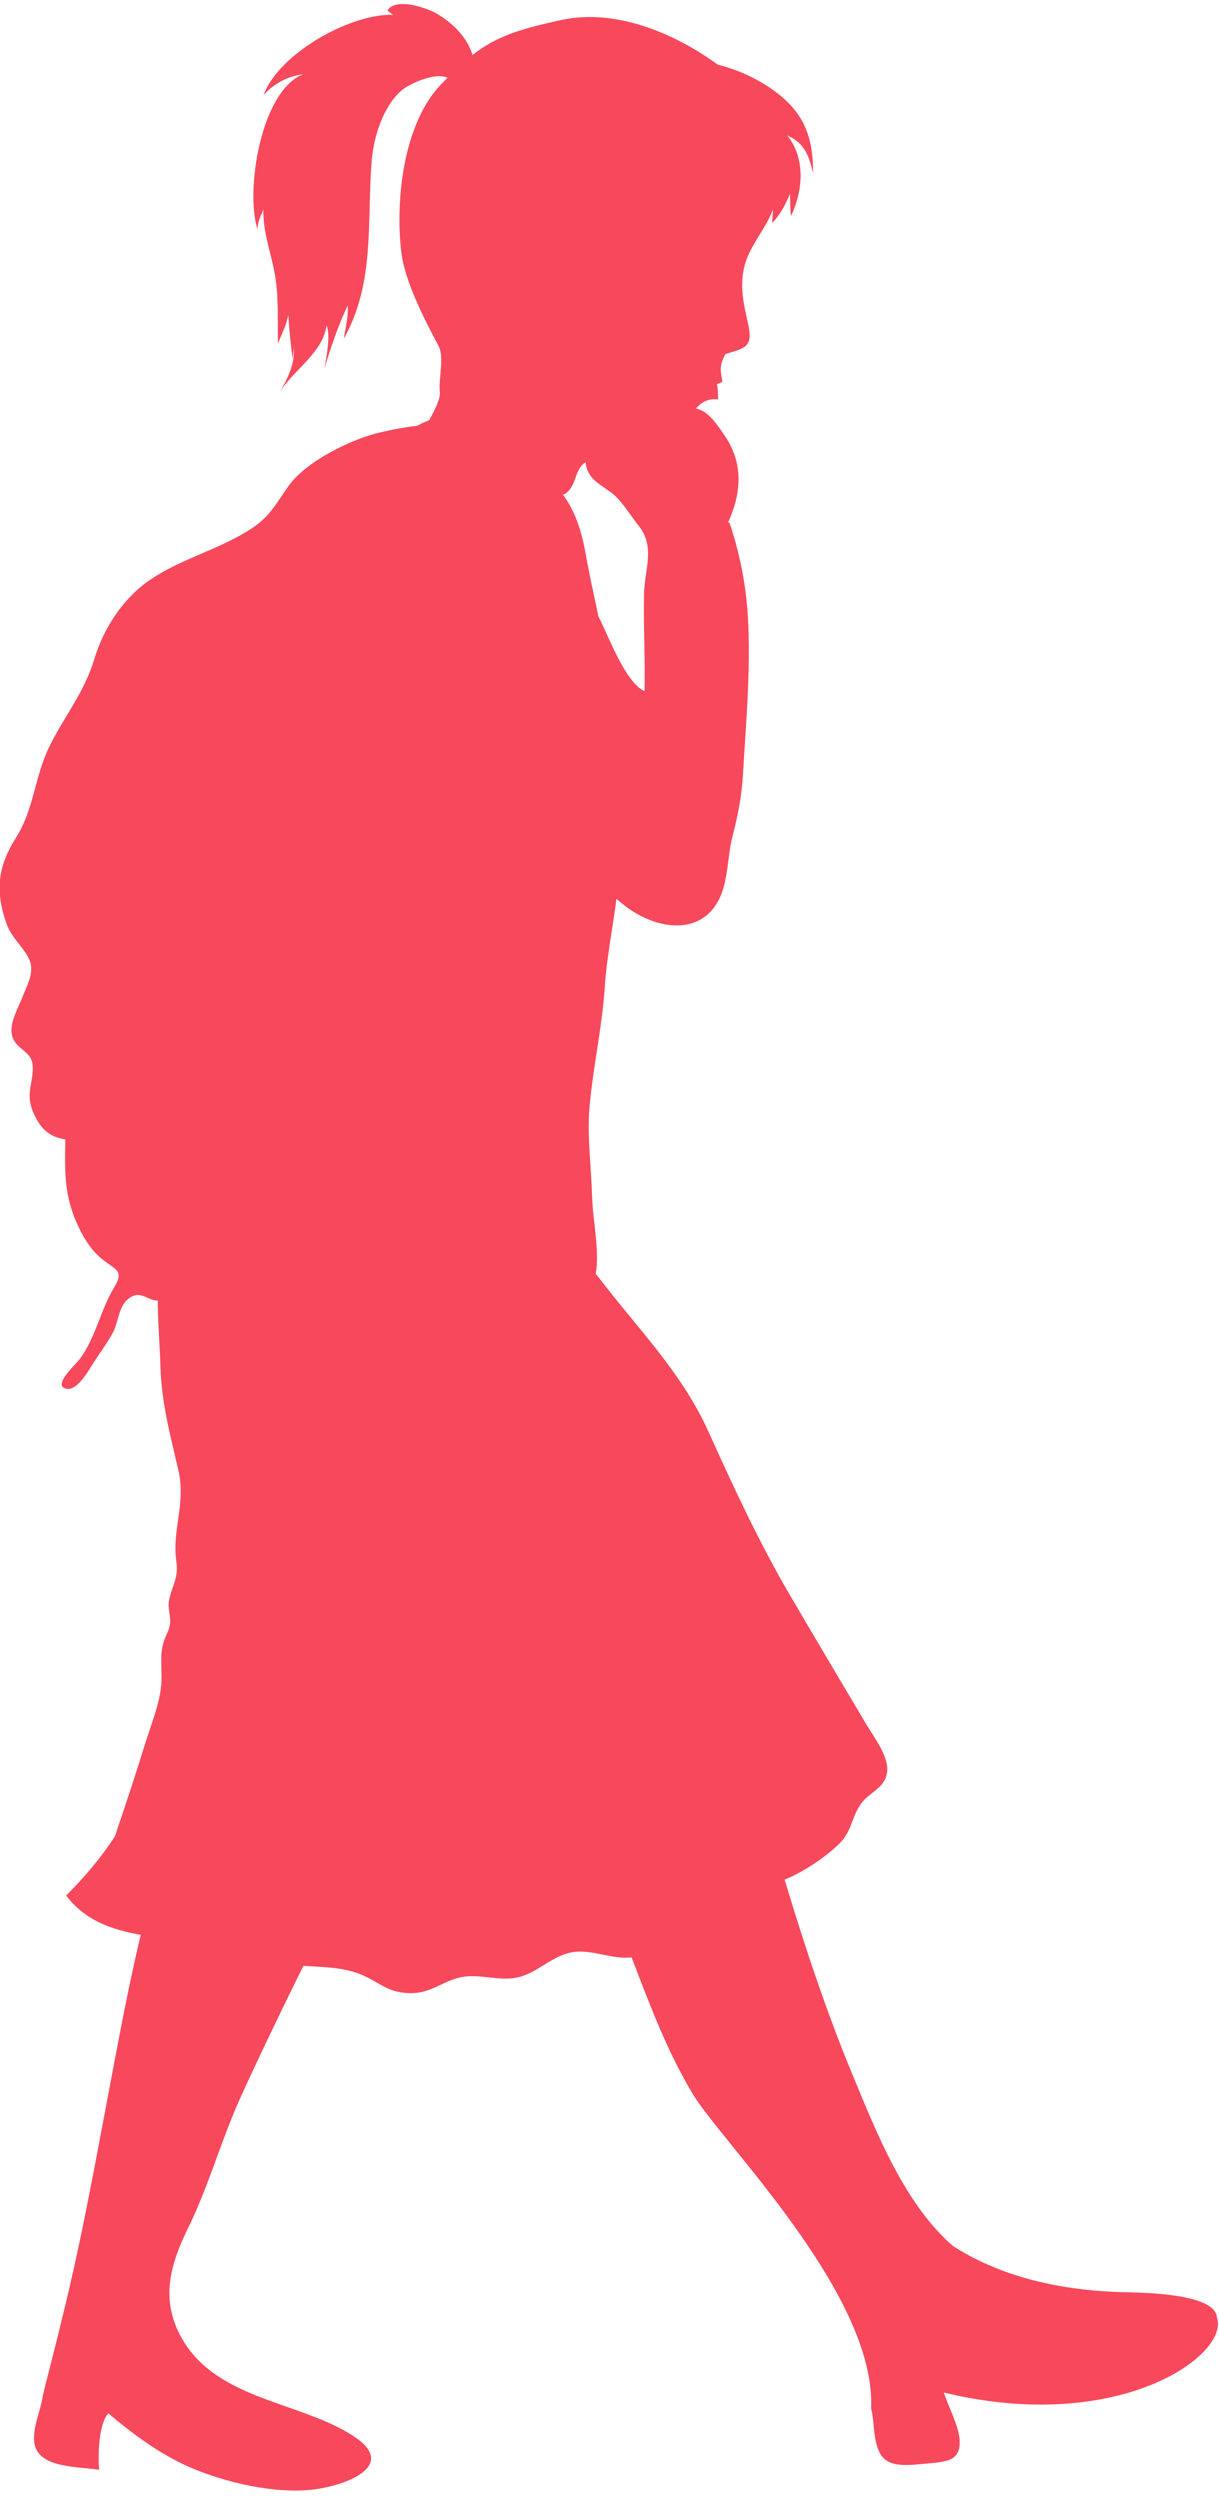 <?xml version="1.0" encoding="UTF-8" standalone="no"?>
<svg width="119px" height="244px" viewBox="0 0 119 244" version="1.1" xmlns="http://www.w3.org/2000/svg" xmlns:xlink="http://www.w3.org/1999/xlink" xmlns:sketch="http://www.bohemiancoding.com/sketch/ns">
    <!-- Generator: Sketch 3.4.4 (17249) - http://www.bohemiancoding.com/sketch -->
    <title>girl_5</title>
    <desc>Created with Sketch.</desc>
    <defs></defs>
    <g id="Page-1" stroke="none" stroke-width="1" fill="none" fill-rule="evenodd" sketch:type="MSPage">
        <g id="Welcome" sketch:type="MSArtboardGroup" transform="translate(-52, -155)" fill="#F7485C">
            <g id="People" sketch:type="MSLayerGroup" transform="translate(6.373, 150)">
                <g id="girl_5" transform="translate(45, 5)" sketch:type="MSShapeGroup">
                    <path d="M41.345,41.561 C41.734,41.351 42.131,41.165 42.534,41.005 L42.534,41.005 C43.066,40.003 43.642,38.946 43.561,38.219 C43.426,36.991 44.022,34.864 43.439,33.768 C42.083,31.219 40.147,27.472 39.808,24.651 C39.208,19.681 39.953,12.139 43.656,8.263 C43.88,8.028 44.096,7.805 44.308,7.591 L44.308,7.591 C43.13,7.022 40.589,8.167 39.835,8.822 C38.002,10.413 37.096,13.401 36.912,15.703 C36.435,21.661 37.255,27.614 34.191,33.055 C34.361,31.934 34.63,30.969 34.581,29.797 C33.723,31.548 32.843,34.092 32.284,36.026 C32.481,34.941 32.921,32.727 32.511,31.77 C32.07,34.52 29.353,36.027 27.911,38.297 C28.677,37.035 29.461,35.429 29.31,33.897 C29.282,34.295 29.231,34.646 29.189,35.037 C29.01,33.614 28.855,32.133 28.765,30.687 C28.624,31.716 28.121,32.578 27.757,33.543 C27.73,31.18 27.852,28.644 27.377,26.339 C26.969,24.353 26.299,22.525 26.336,20.466 C26.058,21.076 25.782,21.697 25.77,22.382 C24.554,18.69 26.068,8.87 30.218,7.249 C28.801,7.407 27.249,8.195 26.351,9.31 C27.785,5.246 34.848,1.304 39,1.449 C38.879,1.387 38.602,1.127 38.442,1.037 C39.222,-0.291 42.296,0.756 43.312,1.36 C44.845,2.272 46.231,3.637 46.753,5.368 C49.052,3.575 51.227,2.861 55.462,1.946 C60.586,0.838 66.302,3.105 70.714,6.322 C72.679,6.793 74.649,7.728 76.199,8.858 C79.081,10.956 80.015,13.309 80,16.897 C79.603,15.23 79.175,13.954 77.484,13.221 C79.294,15.499 79.018,18.637 77.835,21.096 C77.768,20.376 77.759,19.62 77.755,18.885 C77.348,19.903 76.778,20.984 76,21.765 C76.03,21.301 76.068,20.856 76.094,20.424 L76.094,20.424 C75.91,20.892 75.712,21.316 75.517,21.668 C74.595,23.334 73.496,24.662 73.191,26.494 C72.889,28.314 73.262,29.842 73.647,31.551 C74.186,33.946 73.344,33.941 71.444,34.557 C70.862,35.627 70.927,36.143 71.159,37.277 C70.949,37.328 70.811,37.436 70.605,37.499 C70.743,37.948 70.687,38.499 70.748,38.98 C69.76,38.863 69.079,39.254 68.577,39.872 C69.822,40.113 70.724,41.582 71.368,42.515 C73.208,45.18 73.019,48.121 71.717,50.959 L71.876,51.108 C73.005,54.568 73.593,57.748 73.702,61.657 C73.834,66.444 73.435,70.839 73.16,75.535 C73.032,77.712 72.675,79.535 72.133,81.638 C71.643,83.542 71.72,85.92 70.858,87.7 C69.053,91.428 64.637,90.722 61.65,88.418 C61.357,88.193 61.077,87.963 60.805,87.729 C60.439,90.599 59.854,93.453 59.664,96.345 C59.407,100.265 58.526,104.116 58.178,108.015 C57.925,110.849 58.351,113.915 58.43,116.769 C58.496,119.171 59.181,122.053 58.779,124.381 L58.779,124.381 L58.845,124.383 C62.648,129.419 67.109,133.808 69.757,139.662 C72.217,145.097 74.682,150.452 77.721,155.646 C80.196,159.88 82.706,164.096 85.204,168.308 C85.915,169.506 87.428,171.447 87.227,172.957 C87.01,174.587 85.454,174.901 84.645,176.091 C83.674,177.521 83.81,178.776 82.457,180.047 C81.069,181.352 79.051,182.7 77.264,183.433 C77.25,183.439 77.235,183.445 77.221,183.451 C79.13,189.782 81.295,196.32 83.789,202.341 C86.159,208.065 88.899,215.097 93.671,219.221 C99.873,223.196 107.088,223.64 110.538,223.721 C112.17,223.759 119.219,223.837 119.412,226.14 C120.778,229.787 109.899,237.665 92.765,233.506 C93.214,234.891 94.219,236.779 94.305,238.09 C94.438,240.142 93.167,240.26 91.133,240.438 C89.485,240.582 87.668,240.867 86.769,239.785 C85.82,238.645 86.024,236.392 85.664,235.055 C86.173,223.985 71.108,209.116 68.274,204.402 C65.683,200.089 64.044,195.597 62.284,191.046 L62.284,191.046 C62.145,191.055 62.006,191.062 61.865,191.067 C59.977,191.127 58.061,190.123 56.173,190.6 C54.355,191.06 52.932,192.626 51.113,193.002 C49.348,193.367 47.476,192.65 45.787,192.945 C43.786,193.296 42.754,194.633 40.455,194.526 C38.325,194.425 37.583,193.38 35.744,192.659 C34.021,191.982 32.134,191.993 30.242,191.863 L30.242,191.863 C27.4,197.622 24.433,203.863 23.536,206.012 C21.941,209.838 20.806,213.749 18.978,217.477 C17.331,220.831 16.379,224.052 18.014,227.521 C21.187,234.248 29.715,234.237 35.109,237.747 C39.577,240.651 34.389,242.552 31.396,242.954 C27.583,243.465 22.591,242.306 19.075,240.764 C16.202,239.504 13.549,237.524 11.207,235.542 C10.27,236.498 10.157,239.705 10.315,241.044 C7.71,240.694 3.82,240.85 3.948,237.854 C4.014,236.316 4.558,235.398 4.806,233.829 C4.882,233.349 6.126,228.768 7.425,223.2 C9.972,212.282 12.2,197.678 14.374,188.839 C11.543,188.348 8.901,187.43 7.089,185.001 C8.963,183.122 10.537,181.241 11.854,179.216 C11.957,178.897 12.055,178.587 12.152,178.303 C13.095,175.537 13.961,172.873 14.842,170.041 C15.368,168.349 16.137,166.47 16.344,164.674 C16.518,163.16 16.172,161.786 16.572,160.362 C16.792,159.58 17.139,159.18 17.231,158.459 C17.318,157.78 16.983,156.952 17.119,156.252 C17.43,154.659 18.086,154.085 17.835,152.334 C17.408,149.343 18.784,146.757 18.047,143.532 C17.275,140.162 16.386,136.922 16.286,133.339 C16.226,131.155 16.028,129.042 16.028,126.93 C15.069,126.99 14.301,125.791 13.123,126.79 C12.17,127.595 12.202,129.069 11.602,130.145 C11.037,131.162 10.314,132.137 9.702,133.089 C9.274,133.752 8.064,135.98 6.94,135.493 C5.88,135.035 8.041,133.186 8.517,132.505 C10.034,130.332 10.45,127.842 11.739,125.706 C12.772,123.993 11.975,123.988 10.652,122.933 C9.641,122.124 9.002,121.152 8.467,120.097 C6.905,117.011 6.929,114.686 7.008,111.205 C5.326,110.961 4.489,110.046 3.822,108.439 C3.076,106.65 3.961,105.556 3.809,103.914 C3.68,102.515 2.082,102.435 1.786,100.983 C1.554,99.85 2.364,98.467 2.752,97.469 C3.195,96.325 4.003,94.965 3.536,93.777 C3.041,92.521 1.784,91.616 1.275,90.182 C0.14,86.991 0.384,84.618 2.185,81.762 C3.965,78.942 3.976,75.876 5.441,72.876 C6.886,69.92 8.857,67.582 9.821,64.365 C10.72,61.358 12.592,58.456 15.174,56.663 C17.785,54.85 20.852,53.967 23.671,52.469 C26.642,50.889 26.986,50.06 28.718,47.535 C30.417,45.06 34.876,42.858 37.798,42.187 C39.123,41.882 40.287,41.672 41.345,41.561 L41.345,41.561 Z M55.588,48.284 C55.779,48.224 55.966,48.099 56.151,47.889 C56.961,46.971 56.714,45.891 57.781,45.11 L57.781,45.11 C57.802,45.269 57.839,45.451 57.896,45.657 C58.28,47.072 59.786,47.519 60.75,48.467 C61.55,49.255 62.279,50.444 62.975,51.316 C64.628,53.387 63.545,55.577 63.495,57.979 C63.431,61.144 63.619,64.279 63.547,67.455 C61.648,66.597 60.028,62.044 59.07,60.221 C59.062,60.207 59.055,60.193 59.048,60.18 C58.86,59.275 58.667,58.371 58.475,57.465 C58.457,57.378 58.436,57.289 58.413,57.198 C58.215,56.209 58.001,55.189 57.808,54.105 C57.379,51.697 56.754,49.873 55.588,48.284 L55.588,48.284 Z"></path>
                </g>
            </g>
        </g>
    </g>
</svg>